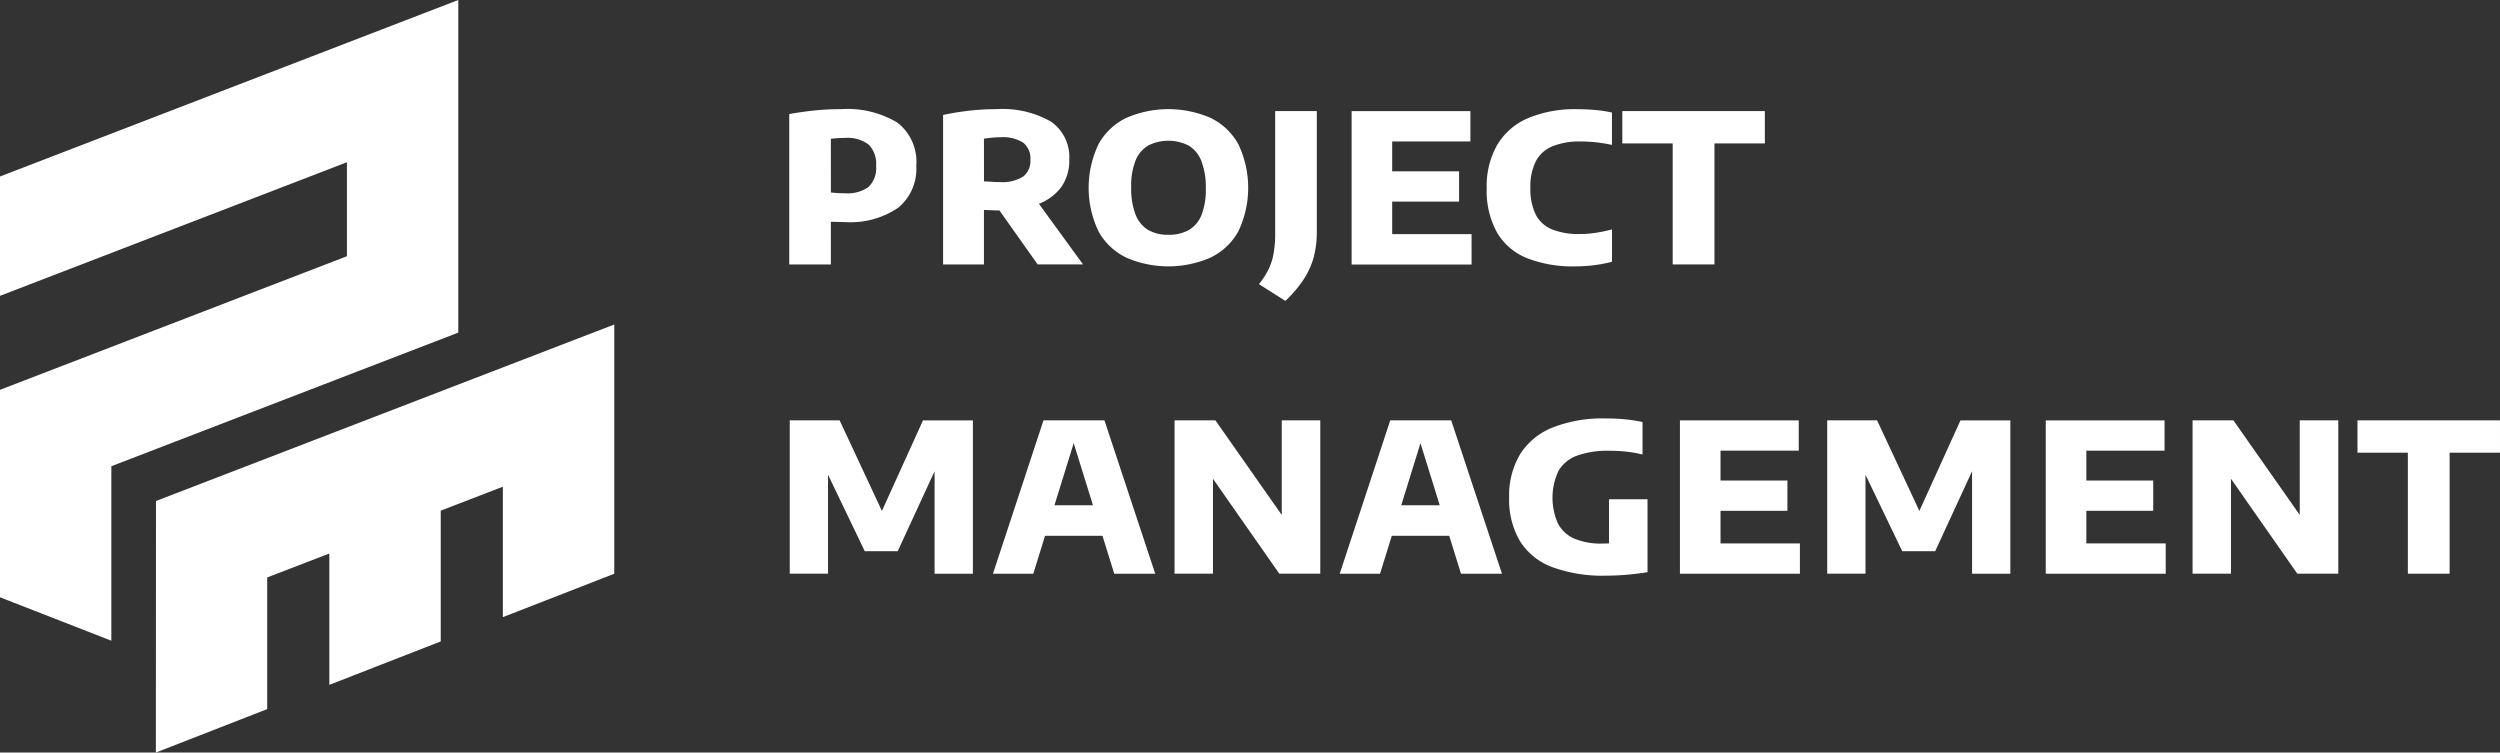 <svg xmlns="http://www.w3.org/2000/svg" width="199.726" height="60.121" viewBox="0 0 199.726 60.121">
  <rect x="0" y="0" width="199.726" height="60.121" fill="#333333" stroke="none"/>
  <g id="Group_626" data-name="Group 626" transform="translate(-838.534 -871.783)">
    <path id="Path_1036" data-name="Path 1036" d="M875.146,871.783l-36.612,14.1v9.534l27.717-10.674v7.509l-27.717,10.674V919.5l8.895,3.471V909.03l27.717-10.674Z" fill="#fff"/>
    <path id="Path_1037" data-name="Path 1037" d="M908.534,1051.717l8.895-3.471v-10.518l4.963-1.912v10.494l8.9-3.471v-10.448l4.963-1.912V1040.9l8.9-3.469v-19.911l-36.612,14.1Z" transform="translate(-57.547 -119.813)" fill="#fff"/>
    <path id="Path_1038" data-name="Path 1038" d="M1196.284,929.8q.257,0,.541.01t.571.01a6.784,6.784,0,0,0,4.267-1.143,4.02,4.02,0,0,0,1.446-3.356,3.947,3.947,0,0,0-1.5-3.439,7.745,7.745,0,0,0-4.52-1.081,20.423,20.423,0,0,0-2.146.108q-1.024.108-1.982.283v12.014h3.325Zm0-6.63q.247-.031.536-.051t.6-.021a2.792,2.792,0,0,1,1.879.53,2.161,2.161,0,0,1,.6,1.7,2.094,2.094,0,0,1-.6,1.683,2.852,2.852,0,0,1-1.868.509q-.309,0-.577-.015t-.566-.046Z" transform="translate(-291.373 -40.297)" fill="#fff"/>
    <path id="Path_1039" data-name="Path 1039" d="M1269.61,933.205h3.624l-3.524-4.846a4.019,4.019,0,0,0,1.738-1.274,3.593,3.593,0,0,0,.685-2.239,3.437,3.437,0,0,0-1.462-3.052,7.809,7.809,0,0,0-4.365-.993,18.981,18.981,0,0,0-2.219.129q-1.1.129-2.033.334v11.942h3.264v-4.355q.309.01.618.026t.618.015Zm-4.293-10.048q.309-.041.643-.077a6.387,6.387,0,0,1,.685-.036,3.047,3.047,0,0,1,1.8.427,1.592,1.592,0,0,1,.582,1.374,1.565,1.565,0,0,1-.587,1.349,3.154,3.154,0,0,1-1.853.432q-.37,0-.638-.021t-.628-.031Z" transform="translate(-348.176 -40.297)" fill="#fff"/>
    <path id="Path_1040" data-name="Path 1040" d="M1339.4,930.565a8.092,8.092,0,0,0,0-6.965,5.029,5.029,0,0,0-2.219-2.1,8.447,8.447,0,0,0-6.723-.005,5.026,5.026,0,0,0-2.224,2.095,8.09,8.09,0,0,0,0,6.985,5.035,5.035,0,0,0,2.224,2.09,8.435,8.435,0,0,0,6.717-.005A5.028,5.028,0,0,0,1339.4,930.565Zm-2.944-1.308a2.39,2.39,0,0,1-1.014,1.2,3.264,3.264,0,0,1-1.637.381,3.125,3.125,0,0,1-1.606-.386,2.452,2.452,0,0,1-1.009-1.225,5.82,5.82,0,0,1-.35-2.208,5.4,5.4,0,0,1,.355-2.126,2.421,2.421,0,0,1,1.019-1.194,3.576,3.576,0,0,1,3.212.01,2.469,2.469,0,0,1,1.019,1.23,5.753,5.753,0,0,1,.355,2.2A5.507,5.507,0,0,1,1336.459,929.257Z" transform="translate(-401.935 -40.297)" fill="#fff"/>
    <path id="Path_1041" data-name="Path 1041" d="M1407.484,935.082a6.117,6.117,0,0,0,.793-1.781,7.79,7.79,0,0,0,.237-1.956v-9.677h-3.325v9.749a9.459,9.459,0,0,1-.119,1.585,4.849,4.849,0,0,1-.4,1.282,6.333,6.333,0,0,1-.777,1.21l2.111,1.338A9.771,9.771,0,0,0,1407.484,935.082Z" transform="translate(-464.78 -41.01)" fill="#fff"/>
    <path id="Path_1042" data-name="Path 1042" d="M1455.083,931.5h-6.342v-2.6h5.343v-2.419h-5.343v-2.388h6.249v-2.419H1445.5v12.251h9.584Z" transform="translate(-498.985 -41.011)" fill="#fff"/>
    <path id="Path_1043" data-name="Path 1043" d="M1513.285,933.36a11.7,11.7,0,0,0,1.544-.1,10.706,10.706,0,0,0,1.379-.268v-2.584a12.936,12.936,0,0,1-1.282.268,8.4,8.4,0,0,1-1.312.1,5.638,5.638,0,0,1-2.2-.371,2.543,2.543,0,0,1-1.3-1.184,4.609,4.609,0,0,1-.427-2.141,4.487,4.487,0,0,1,.432-2.11,2.633,2.633,0,0,1,1.323-1.2,5.737,5.737,0,0,1,2.27-.386,11.063,11.063,0,0,1,1.277.072q.618.072,1.215.2v-2.584a9.761,9.761,0,0,0-1.343-.206q-.716-.062-1.436-.062a9.653,9.653,0,0,0-3.927.716,5.261,5.261,0,0,0-2.456,2.126,6.628,6.628,0,0,0-.844,3.459,6.884,6.884,0,0,0,.824,3.552,4.891,4.891,0,0,0,2.4,2.049A10.02,10.02,0,0,0,1513.285,933.36Z" transform="translate(-548.89 -40.297)" fill="#fff"/>
    <path id="Path_1044" data-name="Path 1044" d="M1574.44,933.919v-9.667h4.025v-2.584h-11.386v2.584h4.025v9.667Z" transform="translate(-598.937 -41.011)" fill="#fff"/>
    <path id="Path_1045" data-name="Path 1045" d="M1200.554,1067.792l-3.379-7.237h-3.984v12.251h3.057V1064.9l2.934,6.106h2.635l2.944-6.387v8.188h3.058v-12.251h-3.984Z" transform="translate(-291.563 -155.19)" fill="#fff"/>
    <path id="Path_1046" data-name="Path 1046" d="M1288.485,1060.555l-4.036,12.251h3.223l.937-3.027h4.589l.94,3.027h3.274l-4.056-12.251Zm.878,6.784,1.536-4.962,1.54,4.962Z" transform="translate(-366.587 -155.189)" fill="#fff"/>
    <path id="Path_1047" data-name="Path 1047" d="M1374.552,1068.112l-5.3-7.557h-3.263v12.251h3.068v-7.584l5.3,7.584h3.274v-12.251h-3.078Z" transform="translate(-433.619 -155.19)" fill="#fff"/>
    <path id="Path_1048" data-name="Path 1048" d="M1444.209,1060.555l-4.036,12.251h3.222l.937-3.027h4.589l.94,3.027h3.274l-4.056-12.251Zm.879,6.784,1.536-4.962,1.54,4.962Z" transform="translate(-494.608 -155.189)" fill="#fff"/>
    <path id="Path_1049" data-name="Path 1049" d="M1524.249,1069.67c-.19.009-.376.014-.556.014a5.47,5.47,0,0,1-2.2-.386,2.689,2.689,0,0,1-1.318-1.2,5.067,5.067,0,0,1,.036-4.221,2.834,2.834,0,0,1,1.477-1.215,7.257,7.257,0,0,1,2.6-.391,12.449,12.449,0,0,1,1.349.072,9.9,9.9,0,0,1,1.287.227v-2.594a11.569,11.569,0,0,0-1.395-.216q-.747-.072-1.549-.072a10.89,10.89,0,0,0-4.252.731,5.442,5.442,0,0,0-2.589,2.136,6.423,6.423,0,0,0-.87,3.444,6.532,6.532,0,0,0,.86,3.485,5.15,5.15,0,0,0,2.579,2.08,11.7,11.7,0,0,0,4.3.685q.783,0,1.632-.072t1.683-.206v-5.827h-3.078Z" transform="translate(-557.168 -154.476)" fill="#fff"/>
    <path id="Path_1050" data-name="Path 1050" d="M1596.189,1067.782h5.343v-2.419h-5.343v-2.388h6.249v-2.419h-9.492v12.251h9.585v-2.42h-6.342Z" transform="translate(-620.202 -155.19)" fill="#fff"/>
    <path id="Path_1051" data-name="Path 1051" d="M1666.453,1067.792l-3.379-7.237h-3.984v12.251h3.058V1064.9l2.934,6.106h2.636l2.944-6.387v8.188h3.058v-12.251h-3.984Z" transform="translate(-674.579 -155.19)" fill="#fff"/>
    <path id="Path_1052" data-name="Path 1052" d="M1760.477,1067.782h5.343v-2.419h-5.343v-2.388h6.249v-2.419h-9.492v12.251h9.584v-2.42h-6.342Z" transform="translate(-755.264 -155.19)" fill="#fff"/>
    <path id="Path_1053" data-name="Path 1053" d="M1831.712,1068.112l-5.3-7.557h-3.263v12.251h3.068v-7.584l5.3,7.584h3.274v-12.251h-3.078Z" transform="translate(-809.45 -155.19)" fill="#fff"/>
    <path id="Path_1054" data-name="Path 1054" d="M1897.218,1060.555v2.584h4.025v9.667h3.335v-9.667h4.025v-2.584Z" transform="translate(-870.344 -155.19)" fill="#fff"/>
  </g>
</svg>
